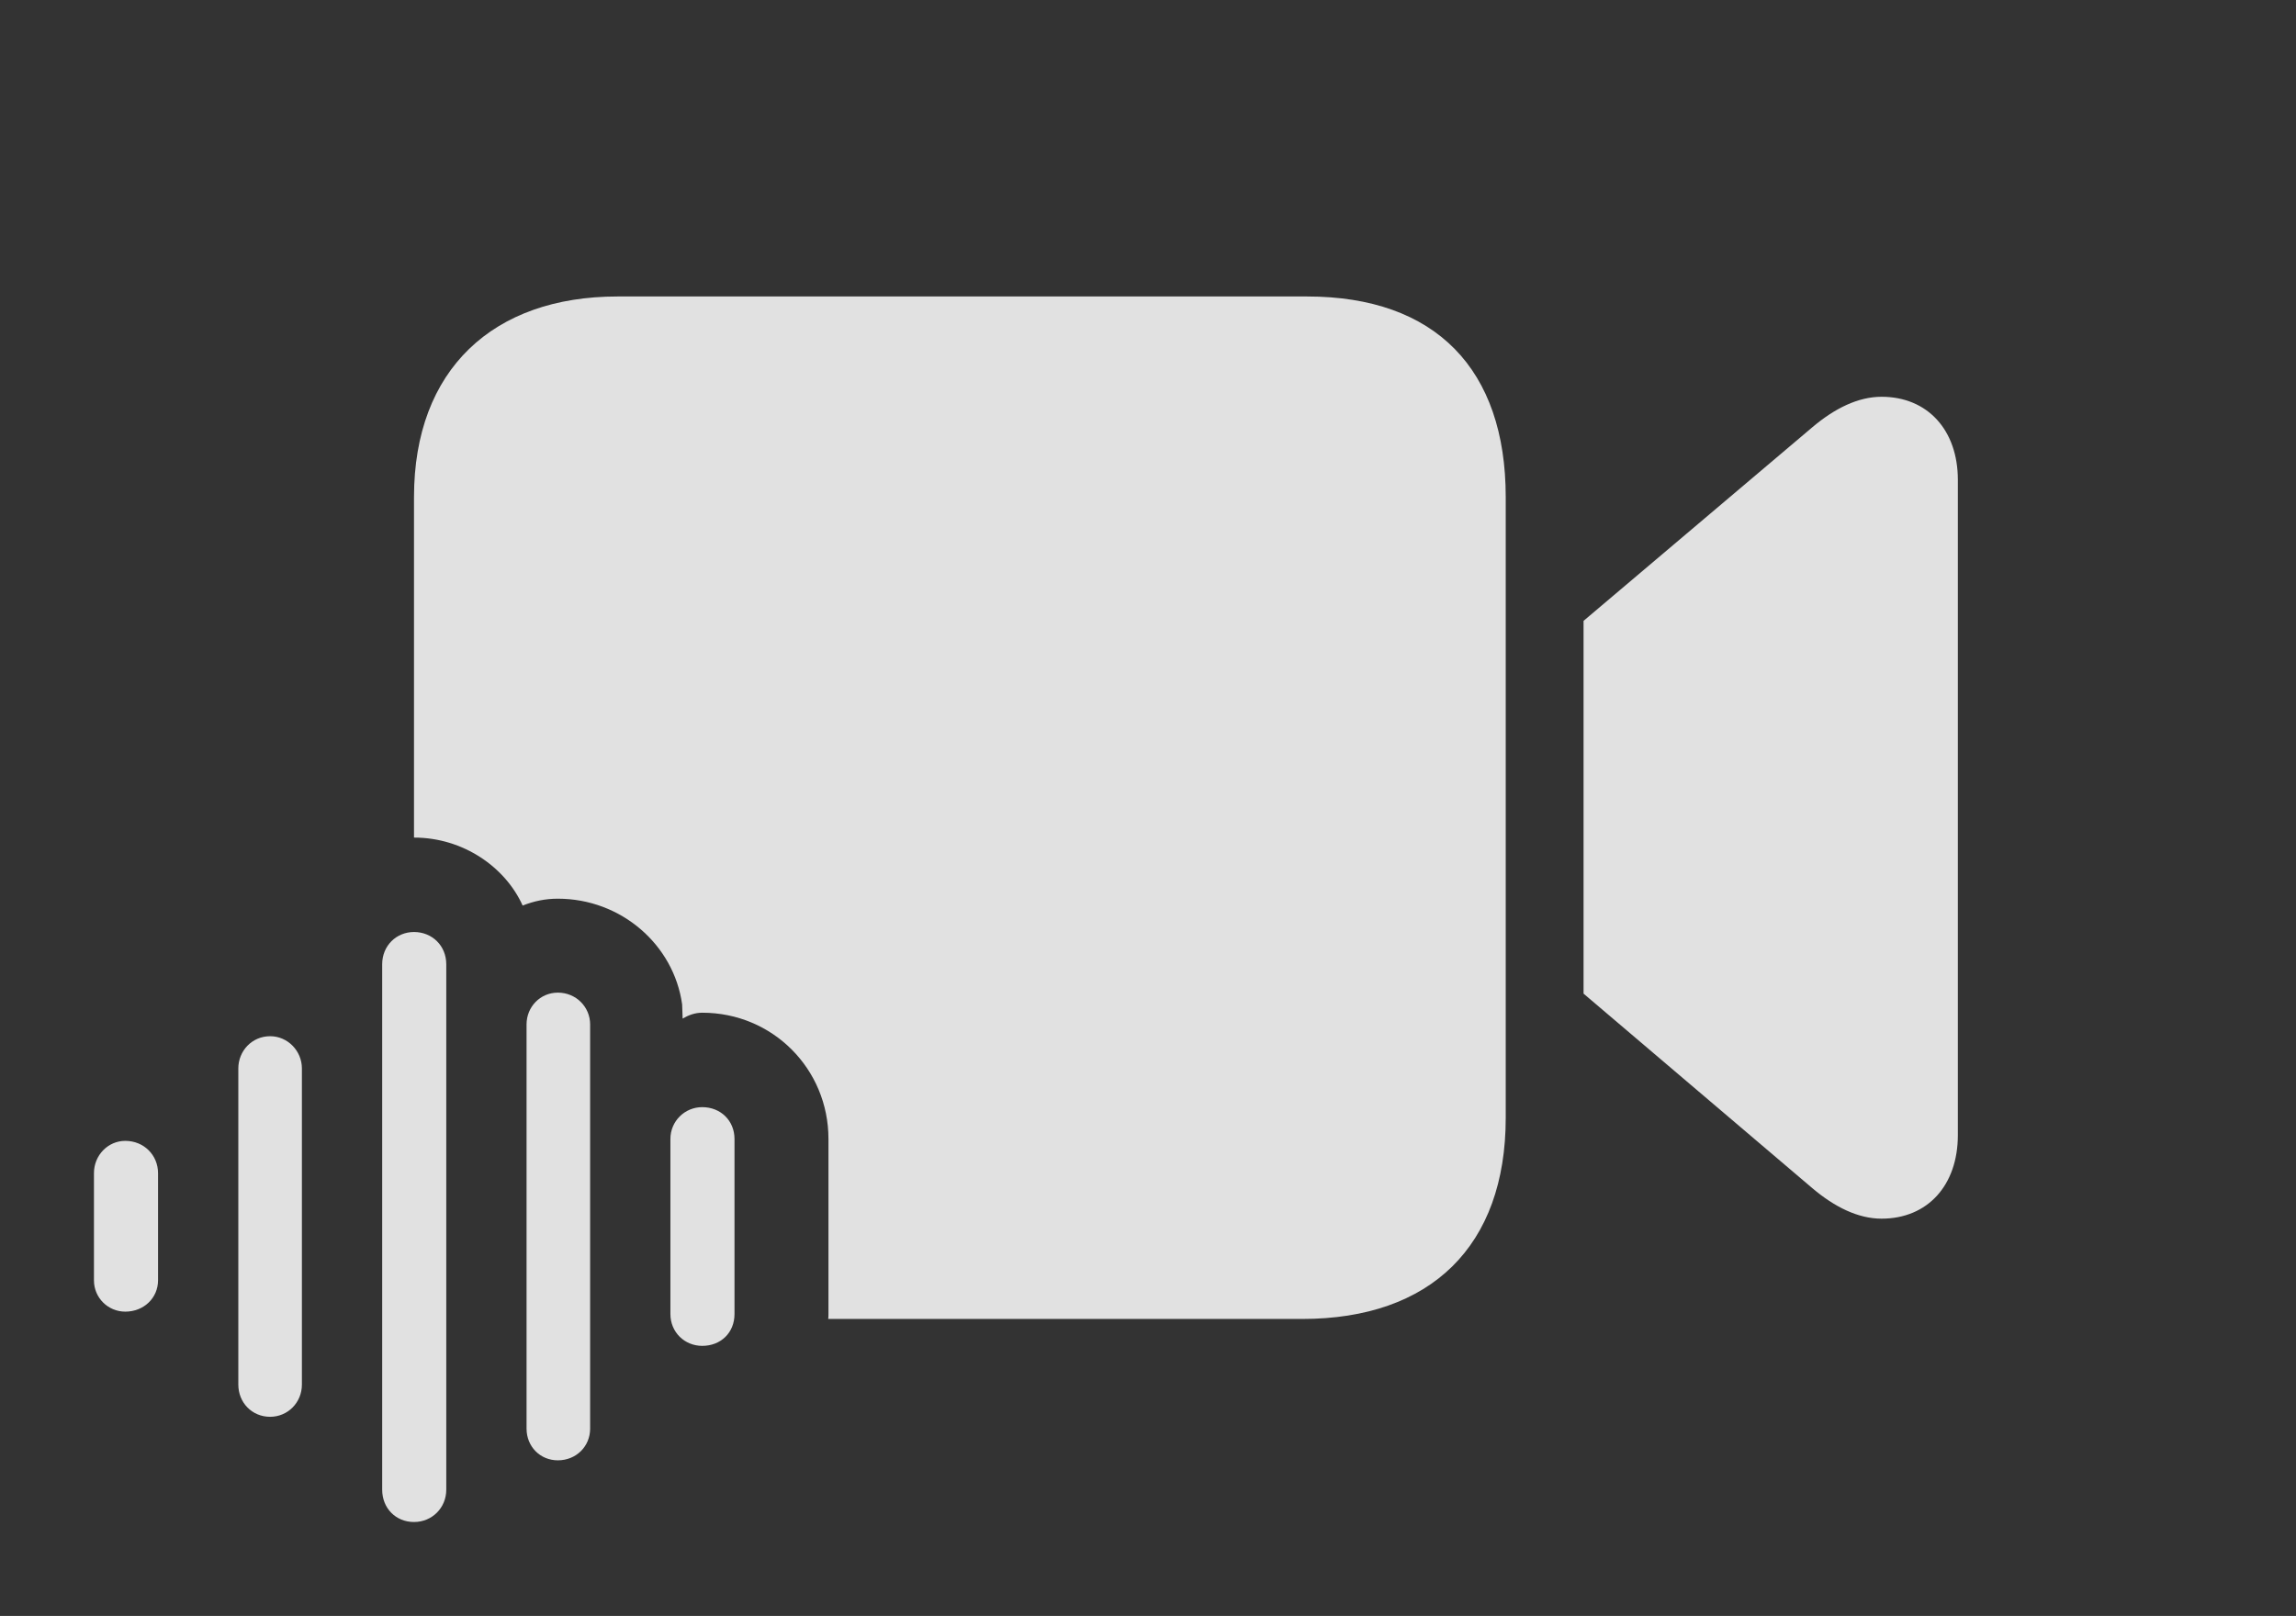 <?xml version="1.0" encoding="UTF-8"?>
<!--Generator: Apple Native CoreSVG 326-->
<!DOCTYPE svg
PUBLIC "-//W3C//DTD SVG 1.1//EN"
       "http://www.w3.org/Graphics/SVG/1.1/DTD/svg11.dtd">
<svg version="1.1" xmlns="http://www.w3.org/2000/svg" xmlns:xlink="http://www.w3.org/1999/xlink" viewBox="0 0 45.82 32.256">
 <rect x="0" y="0" width="45.82" height="32.256" fill="#333333" stroke="none"/>
 <g>
  <rect height="32.256" opacity="0" width="45.82" x="0" y="0"/>
  <path d="M30.049 9.922L30.049 22.314C30.049 24.873 28.555 26.328 25.986 26.328L16.528 26.328C16.533 26.296 16.533 26.264 16.533 26.23L16.533 22.734C16.533 21.338 15.42 20.215 14.014 20.215C13.867 20.215 13.74 20.264 13.623 20.332L13.613 20.049C13.447 18.857 12.393 17.939 11.133 17.939C10.879 17.939 10.654 17.988 10.43 18.076C10.088 17.314 9.248 16.719 8.262 16.719L8.262 9.922C8.262 7.373 9.844 5.918 12.324 5.918L26.084 5.918C28.652 5.918 30.049 7.373 30.049 9.922ZM39.072 9.58L39.072 22.656C39.072 23.662 38.467 24.326 37.549 24.326C37.08 24.326 36.611 24.092 36.172 23.721L31.602 19.834L31.602 12.393L36.172 8.525C36.611 8.154 37.08 7.92 37.549 7.92C38.467 7.92 39.072 8.584 39.072 9.58Z" fill="white" fill-opacity="0.85"/>
  <path d="M14.014 26.865C14.385 26.865 14.658 26.602 14.658 26.23L14.658 22.734C14.658 22.373 14.385 22.1 14.014 22.1C13.662 22.1 13.379 22.383 13.379 22.734L13.379 26.23C13.379 26.592 13.662 26.865 14.014 26.865Z" fill="white" fill-opacity="0.85"/>
  <path d="M11.133 29.15C11.494 29.15 11.777 28.877 11.777 28.516L11.777 20.449C11.777 20.098 11.494 19.814 11.133 19.814C10.781 19.814 10.508 20.098 10.508 20.449L10.508 28.516C10.508 28.877 10.781 29.15 11.133 29.15Z" fill="white" fill-opacity="0.85"/>
  <path d="M8.262 30.381C8.623 30.381 8.906 30.098 8.906 29.736L8.906 19.248C8.906 18.877 8.623 18.604 8.262 18.604C7.91 18.604 7.627 18.877 7.627 19.248L7.627 29.736C7.627 30.107 7.9 30.381 8.262 30.381Z" fill="white" fill-opacity="0.85"/>
  <path d="M5.391 28.281C5.742 28.281 6.025 27.998 6.025 27.637L6.025 21.328C6.025 20.977 5.742 20.684 5.391 20.684C5.029 20.684 4.756 20.977 4.756 21.328L4.756 27.637C4.756 27.998 5.029 28.281 5.391 28.281Z" fill="white" fill-opacity="0.85"/>
  <path d="M2.5 26.182C2.871 26.182 3.154 25.908 3.154 25.557L3.154 23.418C3.154 23.057 2.871 22.773 2.5 22.773C2.158 22.773 1.875 23.057 1.875 23.418L1.875 25.557C1.875 25.908 2.158 26.182 2.5 26.182Z" fill="white" fill-opacity="0.85"/>
 </g>
</svg>
